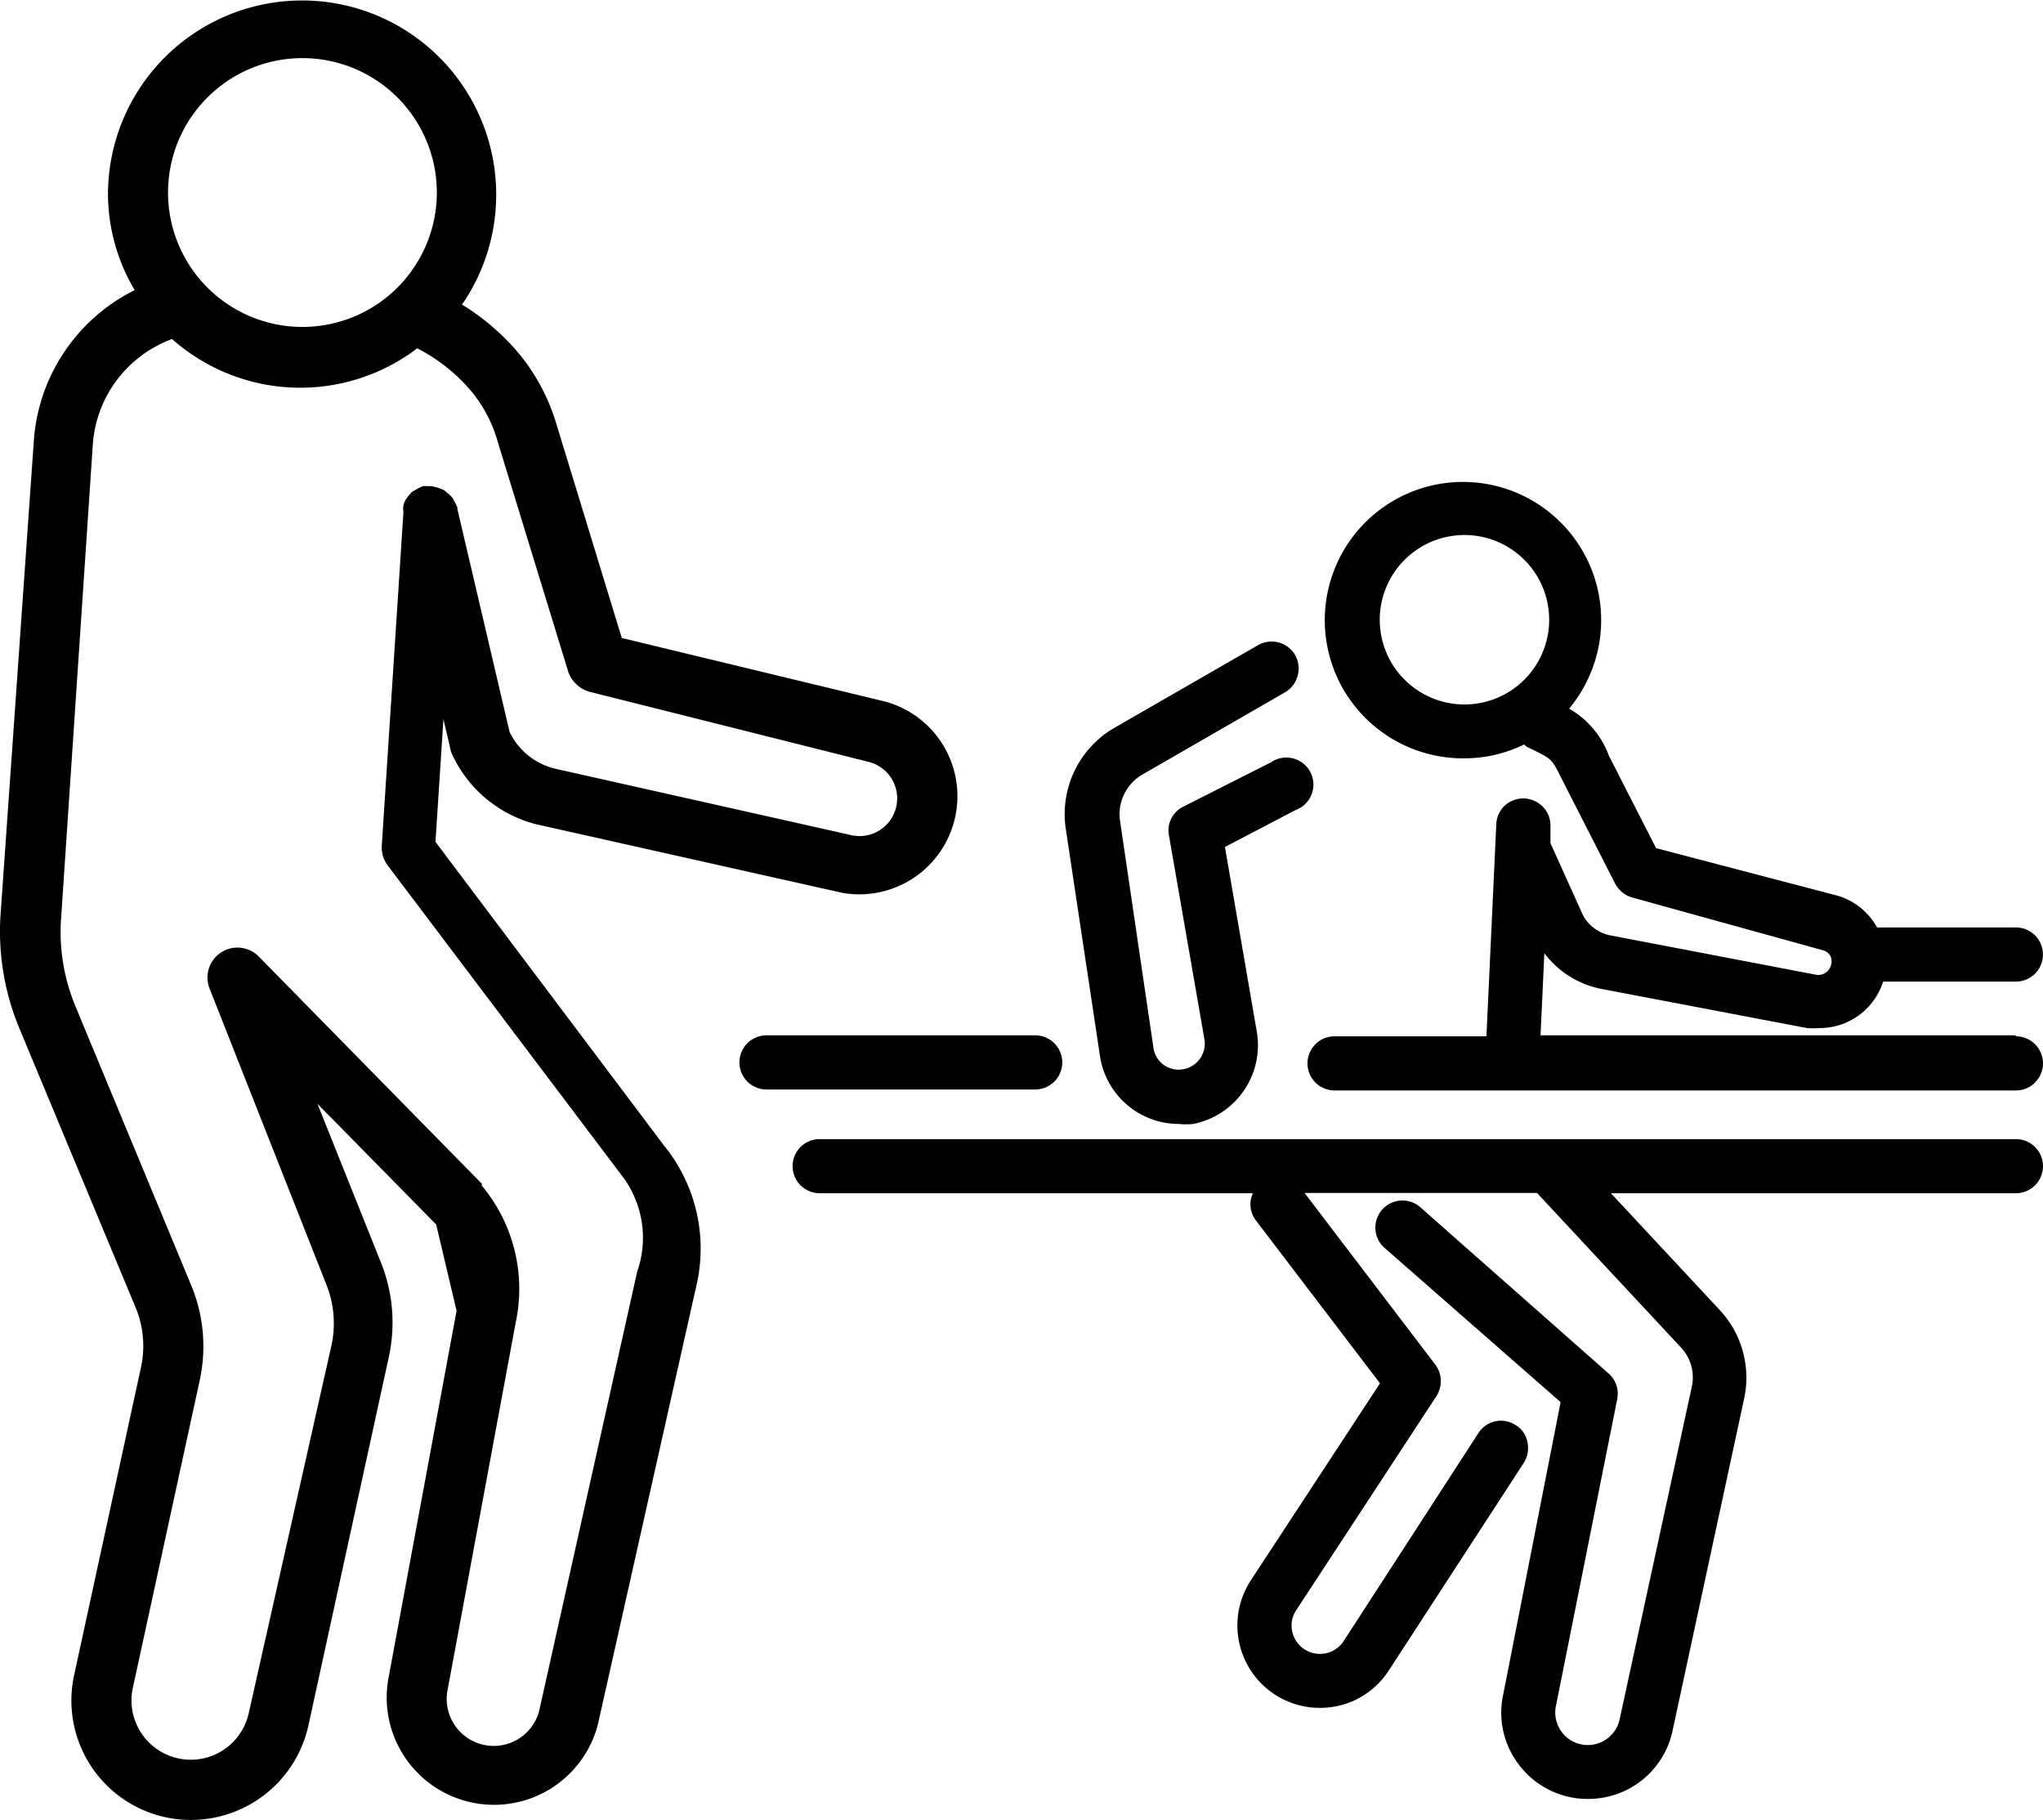 <svg xmlns="http://www.w3.org/2000/svg" width="67.357" height="60" viewBox="0 0 67.357 60">
  <path d="M3.225,58.533a3.937,3.937,0,0,1-.776-3.33l2.2-10.13a3.311,3.311,0,0,0-.189-1.994L.643,33.913a8.329,8.329,0,0,1-.63-3.685l1.1-15.663a6.016,6.016,0,0,1,3.328-5,6.24,6.24,0,0,1-.881-3.223,6.4,6.4,0,1,1,11.673,3.7,7.679,7.679,0,0,1,1.922,1.669,6.635,6.635,0,0,1,1.186,2.257L20.5,21.033l8.7,2.1a3.235,3.235,0,0,1-.892,6.351,2.842,2.842,0,0,1-.6-.063l-9.794-2.194a4.194,4.194,0,0,1-3-2.341.685.685,0,0,1-.063-.189l-.231-.986-.263,4.042L21.9,37.777a5.378,5.378,0,0,1,1.05,4.65L19.707,56.872a3.538,3.538,0,0,1-6.9-1.543l2.246-12.115-.672-2.845-3.915-3.979,2.1,5.249a5.318,5.318,0,0,1,.242,3.149L10.165,56.9A3.968,3.968,0,0,1,6.312,60H6.29A3.938,3.938,0,0,1,3.225,58.533ZM3.057,14.7,2.008,30.376a6.387,6.387,0,0,0,.472,2.781L6.3,42.364a5.253,5.253,0,0,1,.283,3.15L4.38,55.644a1.955,1.955,0,0,0,3.822.83l2.73-12.136a3.435,3.435,0,0,0-.158-1.952L6.91,32.591a.987.987,0,0,1,1.627-1.05l7.349,7.485v.063A5.312,5.312,0,0,1,17,43.614L14.762,55.685a1.55,1.55,0,0,0,3.013.725l3.233-14.487a3.38,3.38,0,0,0-.43-3.066l-7.79-10.319a.981.981,0,0,1-.2-.672l.714-11a.422.422,0,0,1,0-.2.445.445,0,0,1,.063-.167.8.8,0,0,1,.1-.147.869.869,0,0,1,.136-.146l.147-.084a1.1,1.1,0,0,1,.2-.094.633.633,0,0,1,.146,0h.147l.2.052.168.063a.865.865,0,0,1,.146.115.88.88,0,0,1,.147.137.684.684,0,0,1,.084.146,1.6,1.6,0,0,1,.094.189v.053l1.721,7.348a2.244,2.244,0,0,0,1.532,1.218l9.784,2.195a1.242,1.242,0,0,0,.567-2.415l-9.238-2.32a1.047,1.047,0,0,1-.714-.672l-2.33-7.6a4.546,4.546,0,0,0-.819-1.585,5.761,5.761,0,0,0-1.826-1.469,6.373,6.373,0,0,1-8.084-.305A4,4,0,0,0,3.057,14.7ZM9.966,1.916a4.431,4.431,0,1,0,.01,0ZM51.8,59.255a2.843,2.843,0,0,1-1.837-1.239,2.809,2.809,0,0,1-.4-2.163l1.89-9.627-5.774-5.059a.893.893,0,1,1,1.175-1.343l6.183,5.458a.892.892,0,0,1,.283.84L51.305,56.211a1.073,1.073,0,0,0,2.089.493l2.383-10.98a1.439,1.439,0,0,0-.367-1.312L50.675,39.33H43.012l4.325,5.679a.915.915,0,0,1,0,1.051l-4.6,7.023a.914.914,0,0,0-.126.735.935.935,0,0,0,1.69.283l4.441-6.855a.882.882,0,0,1,1.228-.263.809.809,0,0,1,.388.556.91.91,0,0,1-.115.682l-4.451,6.845a2.689,2.689,0,0,1-2.278,1.239,2.718,2.718,0,0,1-2.278-4.2l4.262-6.5-4.095-5.375a.881.881,0,0,1-.167-.661.868.868,0,0,1,.073-.231H27.024a.892.892,0,1,1,0-1.784h39.44a.892.892,0,0,1,0,1.784H53.111l3.59,3.853a3.266,3.266,0,0,1,.8,2.929l-2.362,10.96a2.836,2.836,0,0,1-2.772,2.226h-.041A2.594,2.594,0,0,1,51.8,59.255Zm-12.944-22.2a2.634,2.634,0,0,1-2.593-2.257l-1.123-7.464a3.287,3.287,0,0,1,1.617-3.348l4.724-2.719a.9.9,0,0,1,1.218.326.914.914,0,0,1-.325,1.228l-4.7,2.708a1.512,1.512,0,0,0-.745,1.544l1.1,7.474a.836.836,0,0,0,1,.7.86.86,0,0,0,.682-.976L38.54,27.542A.87.87,0,0,1,39,26.6l2.908-1.47a.892.892,0,1,1,.808,1.575l-2.33,1.218,1.05,6.088a2.646,2.646,0,0,1-2.1,3.044q-.12.012-.241.012T38.855,37.052ZM44,35.95a.892.892,0,1,1,0-1.785h5.007l.325-6.991a.9.9,0,0,1,.283-.62.926.926,0,0,1,.651-.231.911.911,0,0,1,.62.294.879.879,0,0,1,.231.641v.535l1.05,2.331a1.3,1.3,0,0,0,.924.713l6.792,1.3a.43.43,0,0,0,.472-.283.439.439,0,0,0,0-.325.4.4,0,0,0-.252-.2l-6.3-1.743a.93.93,0,0,1-.556-.462l-1.785-3.5c-.3-.6-.3-.6-.955-.923l-.158-.074a.693.693,0,0,1-.1-.084A4.449,4.449,0,0,1,48.3,25a4.556,4.556,0,1,1,3.433-1.638,2.968,2.968,0,0,1,1.312,1.554L54.6,27.961l5.973,1.565a2.181,2.181,0,0,1,1.312,1.05h4.578a.892.892,0,0,1,0,1.785H62.086a2.195,2.195,0,0,1-2.1,1.532,2.688,2.688,0,0,1-.409,0L52.786,32.6a3.089,3.089,0,0,1-1.869-1.175l-.126,2.708H66.464v.032a.892.892,0,0,1,0,1.785Zm1.708-16.6a2.793,2.793,0,1,0,2.6-1.711h-.021A2.792,2.792,0,0,0,45.707,19.353ZM25.271,35.918a.892.892,0,1,1,0-1.785h8.859a.892.892,0,1,1,0,1.785Z" transform="translate(0 0)"/>
</svg>
